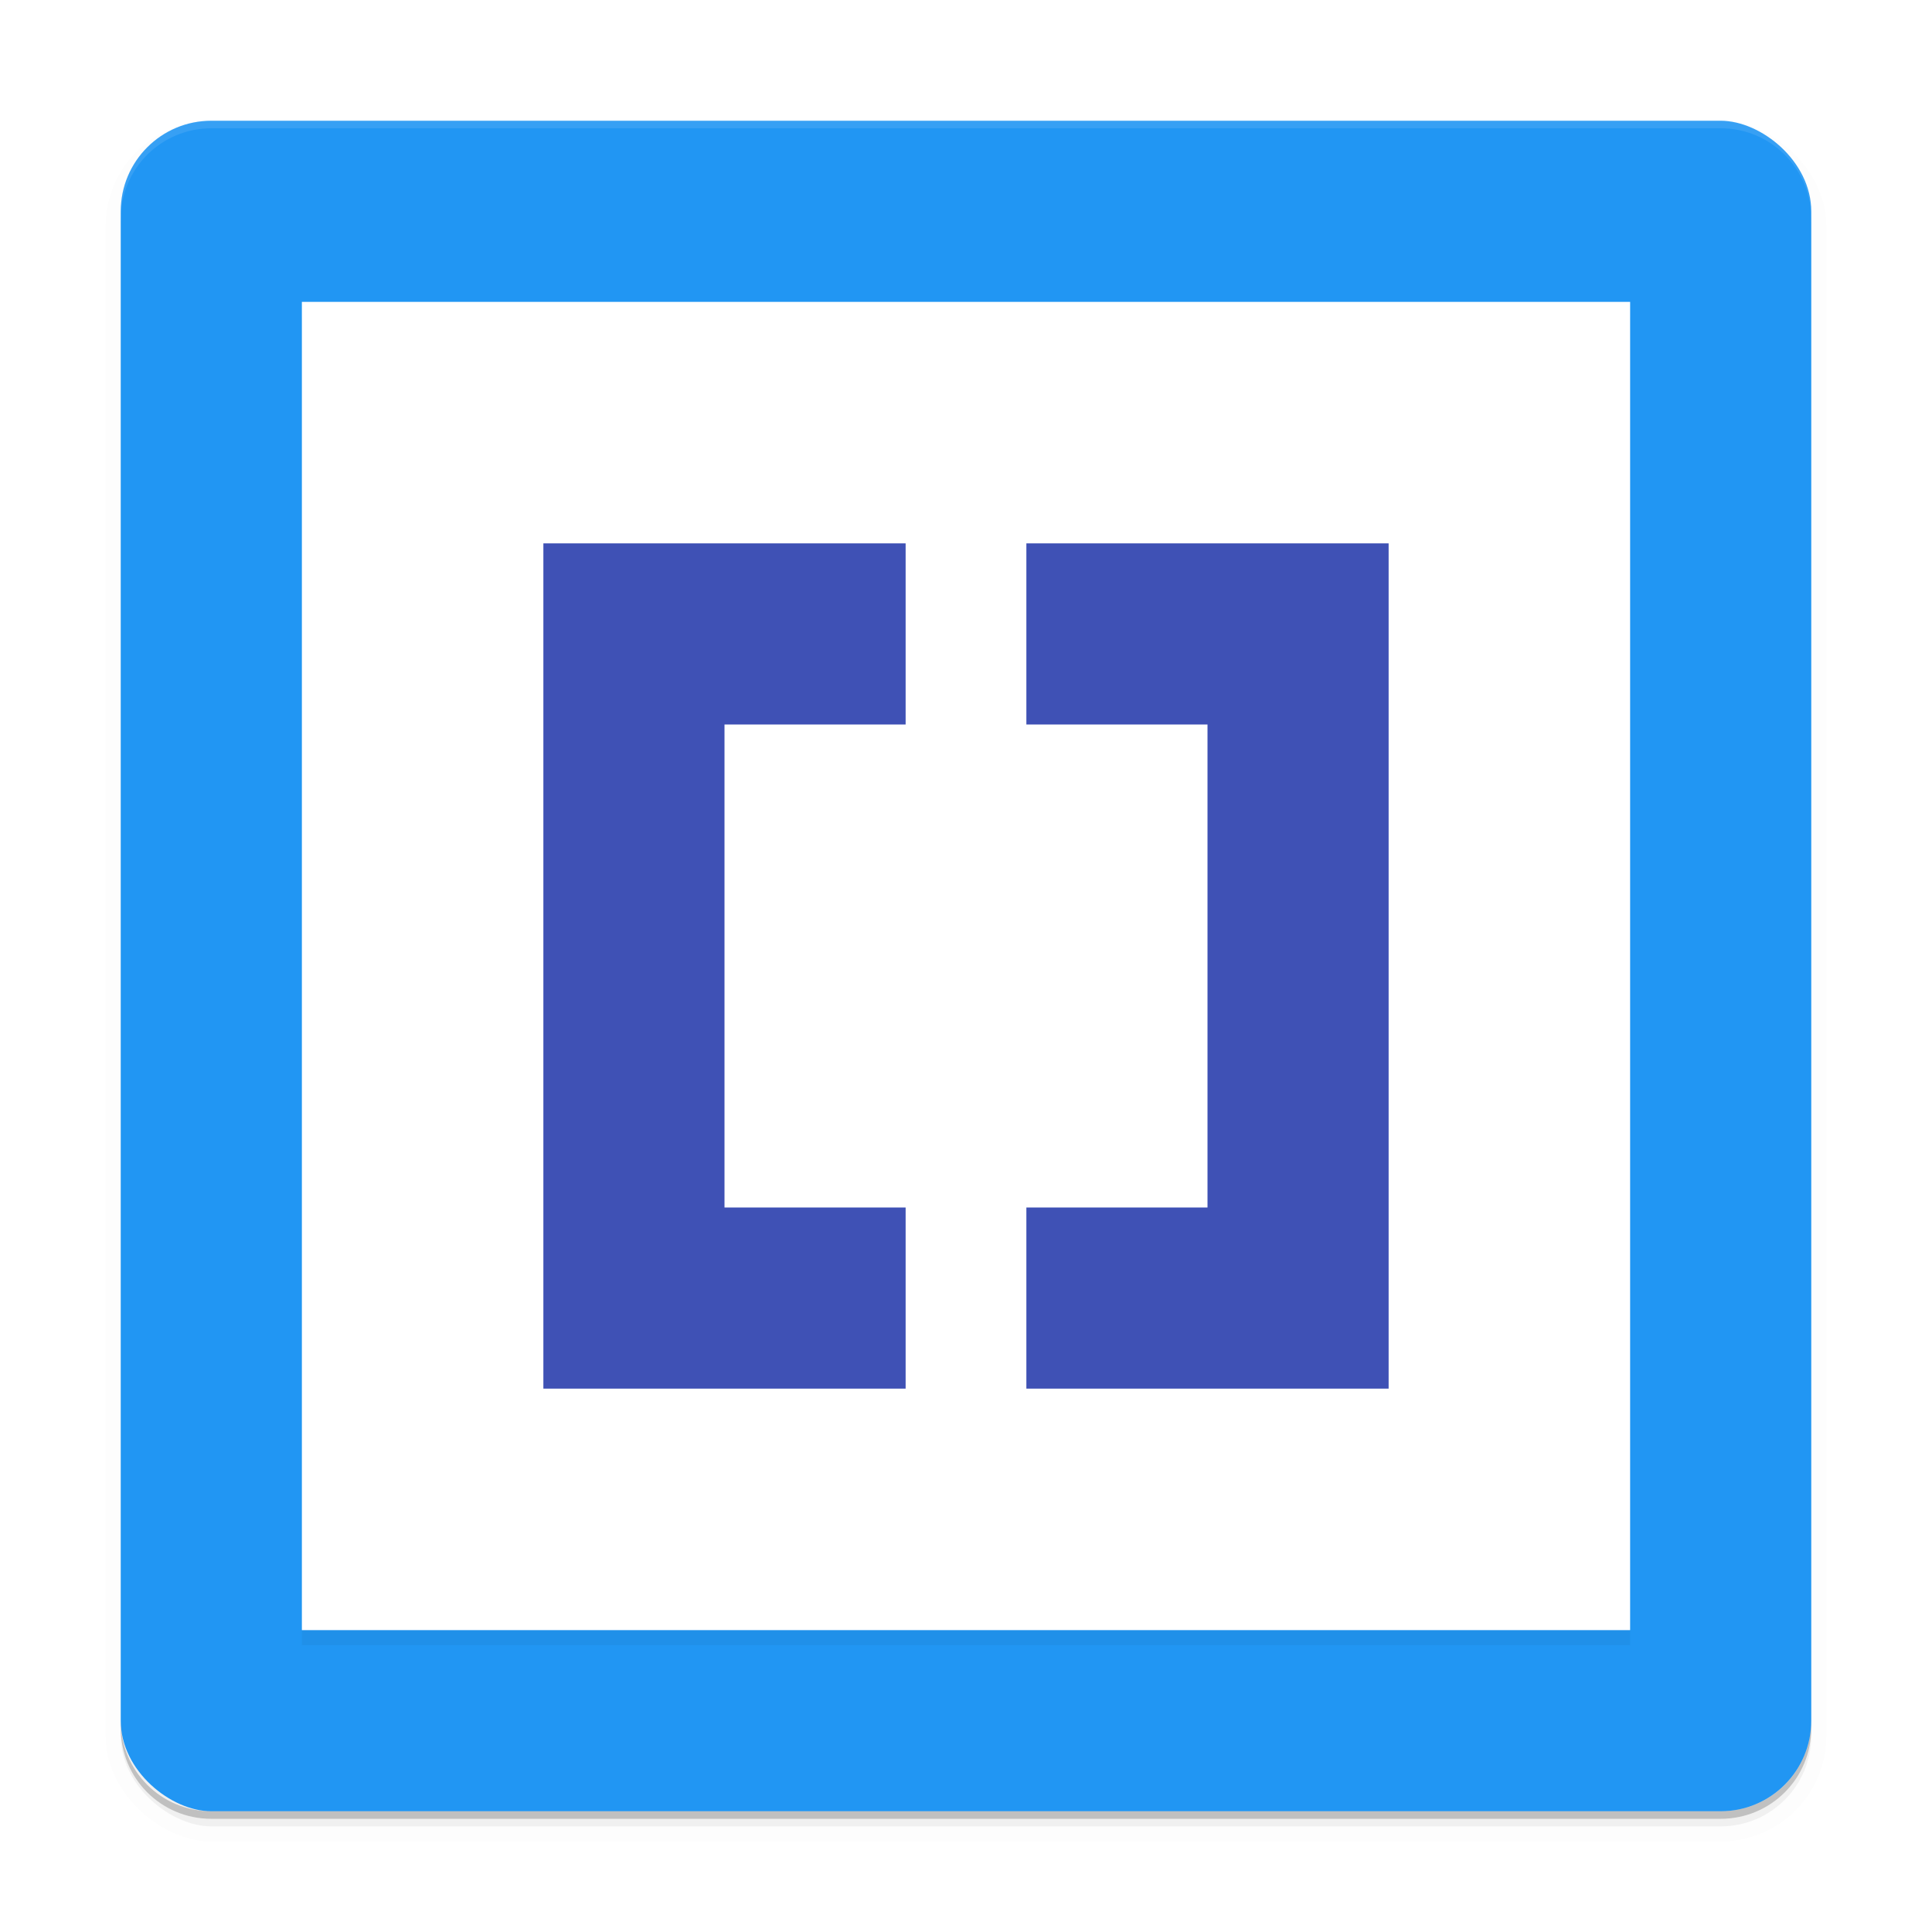 <svg width="512" height="512" enable-background="new" version="1.0" xmlns="http://www.w3.org/2000/svg" xmlns:osb="http://www.openswatchbook.org/uri/2009/osb" xmlns:xlink="http://www.w3.org/1999/xlink">
 <defs>
  <filter id="a" x="-.024" y="-.024" width="1.048" height="1.048" color-interpolation-filters="sRGB">
   <feGaussianBlur stdDeviation="4.48"/>
  </filter>
  <filter id="b" x="-.024" y="-.024" width="1.048" height="1.048" color-interpolation-filters="sRGB">
   <feGaussianBlur stdDeviation="3.52"/>
  </filter>
 </defs>
 <g transform="translate(0,212)">
  <g>
   <g transform="translate(-208,16)">
    <rect transform="matrix(0,-1,-1,0,0,0)" x="-256" y="-688" width="448" height="448" rx="24" ry="24" filter="url(#a)" opacity=".1" stroke="#000" stroke-width="8"/>
    <rect transform="matrix(0,-1,-1,0,0,0)" x="-256" y="-688" width="448" height="448" rx="24" ry="24" filter="url(#a)" opacity=".2"/>
    <rect transform="matrix(0,-1,-1,0,0,0)" x="-252" y="-688" width="448" height="448" rx="24" ry="24" fill="#2196f3"/>
    <path d="m264-196c-13.296 0-24 10.704-24 24v2c0-13.296 10.704-24 24-24h400c13.296 0 24 10.704 24 24v-2c0-13.296-10.704-24-24-24z" fill="#fff" opacity=".1"/>
    <path d="m664 254c13.296 0 24-10.704 24-24v-2c0 13.296-10.704 24-24 24h-400c-13.296 0-24-10.704-24-24v2c0 13.296 10.704 24 24 24z" opacity=".2"/>
    <rect x="288" y="-144" width="352" height="352" rx="0" ry="11.2" filter="url(#b)" opacity=".2"/>
    <rect x="288" y="-148" width="352" height="352" rx="0" ry="11.2" fill="#fff"/>
    <path transform="translate(0,-244)" d="m352 160v224h96v-48h-48v-128h48v-48zm128 0v48h48v128h-48v48h96v-224z" fill="#3f51b5"/>
   </g>
  </g>
 </g>
</svg>
